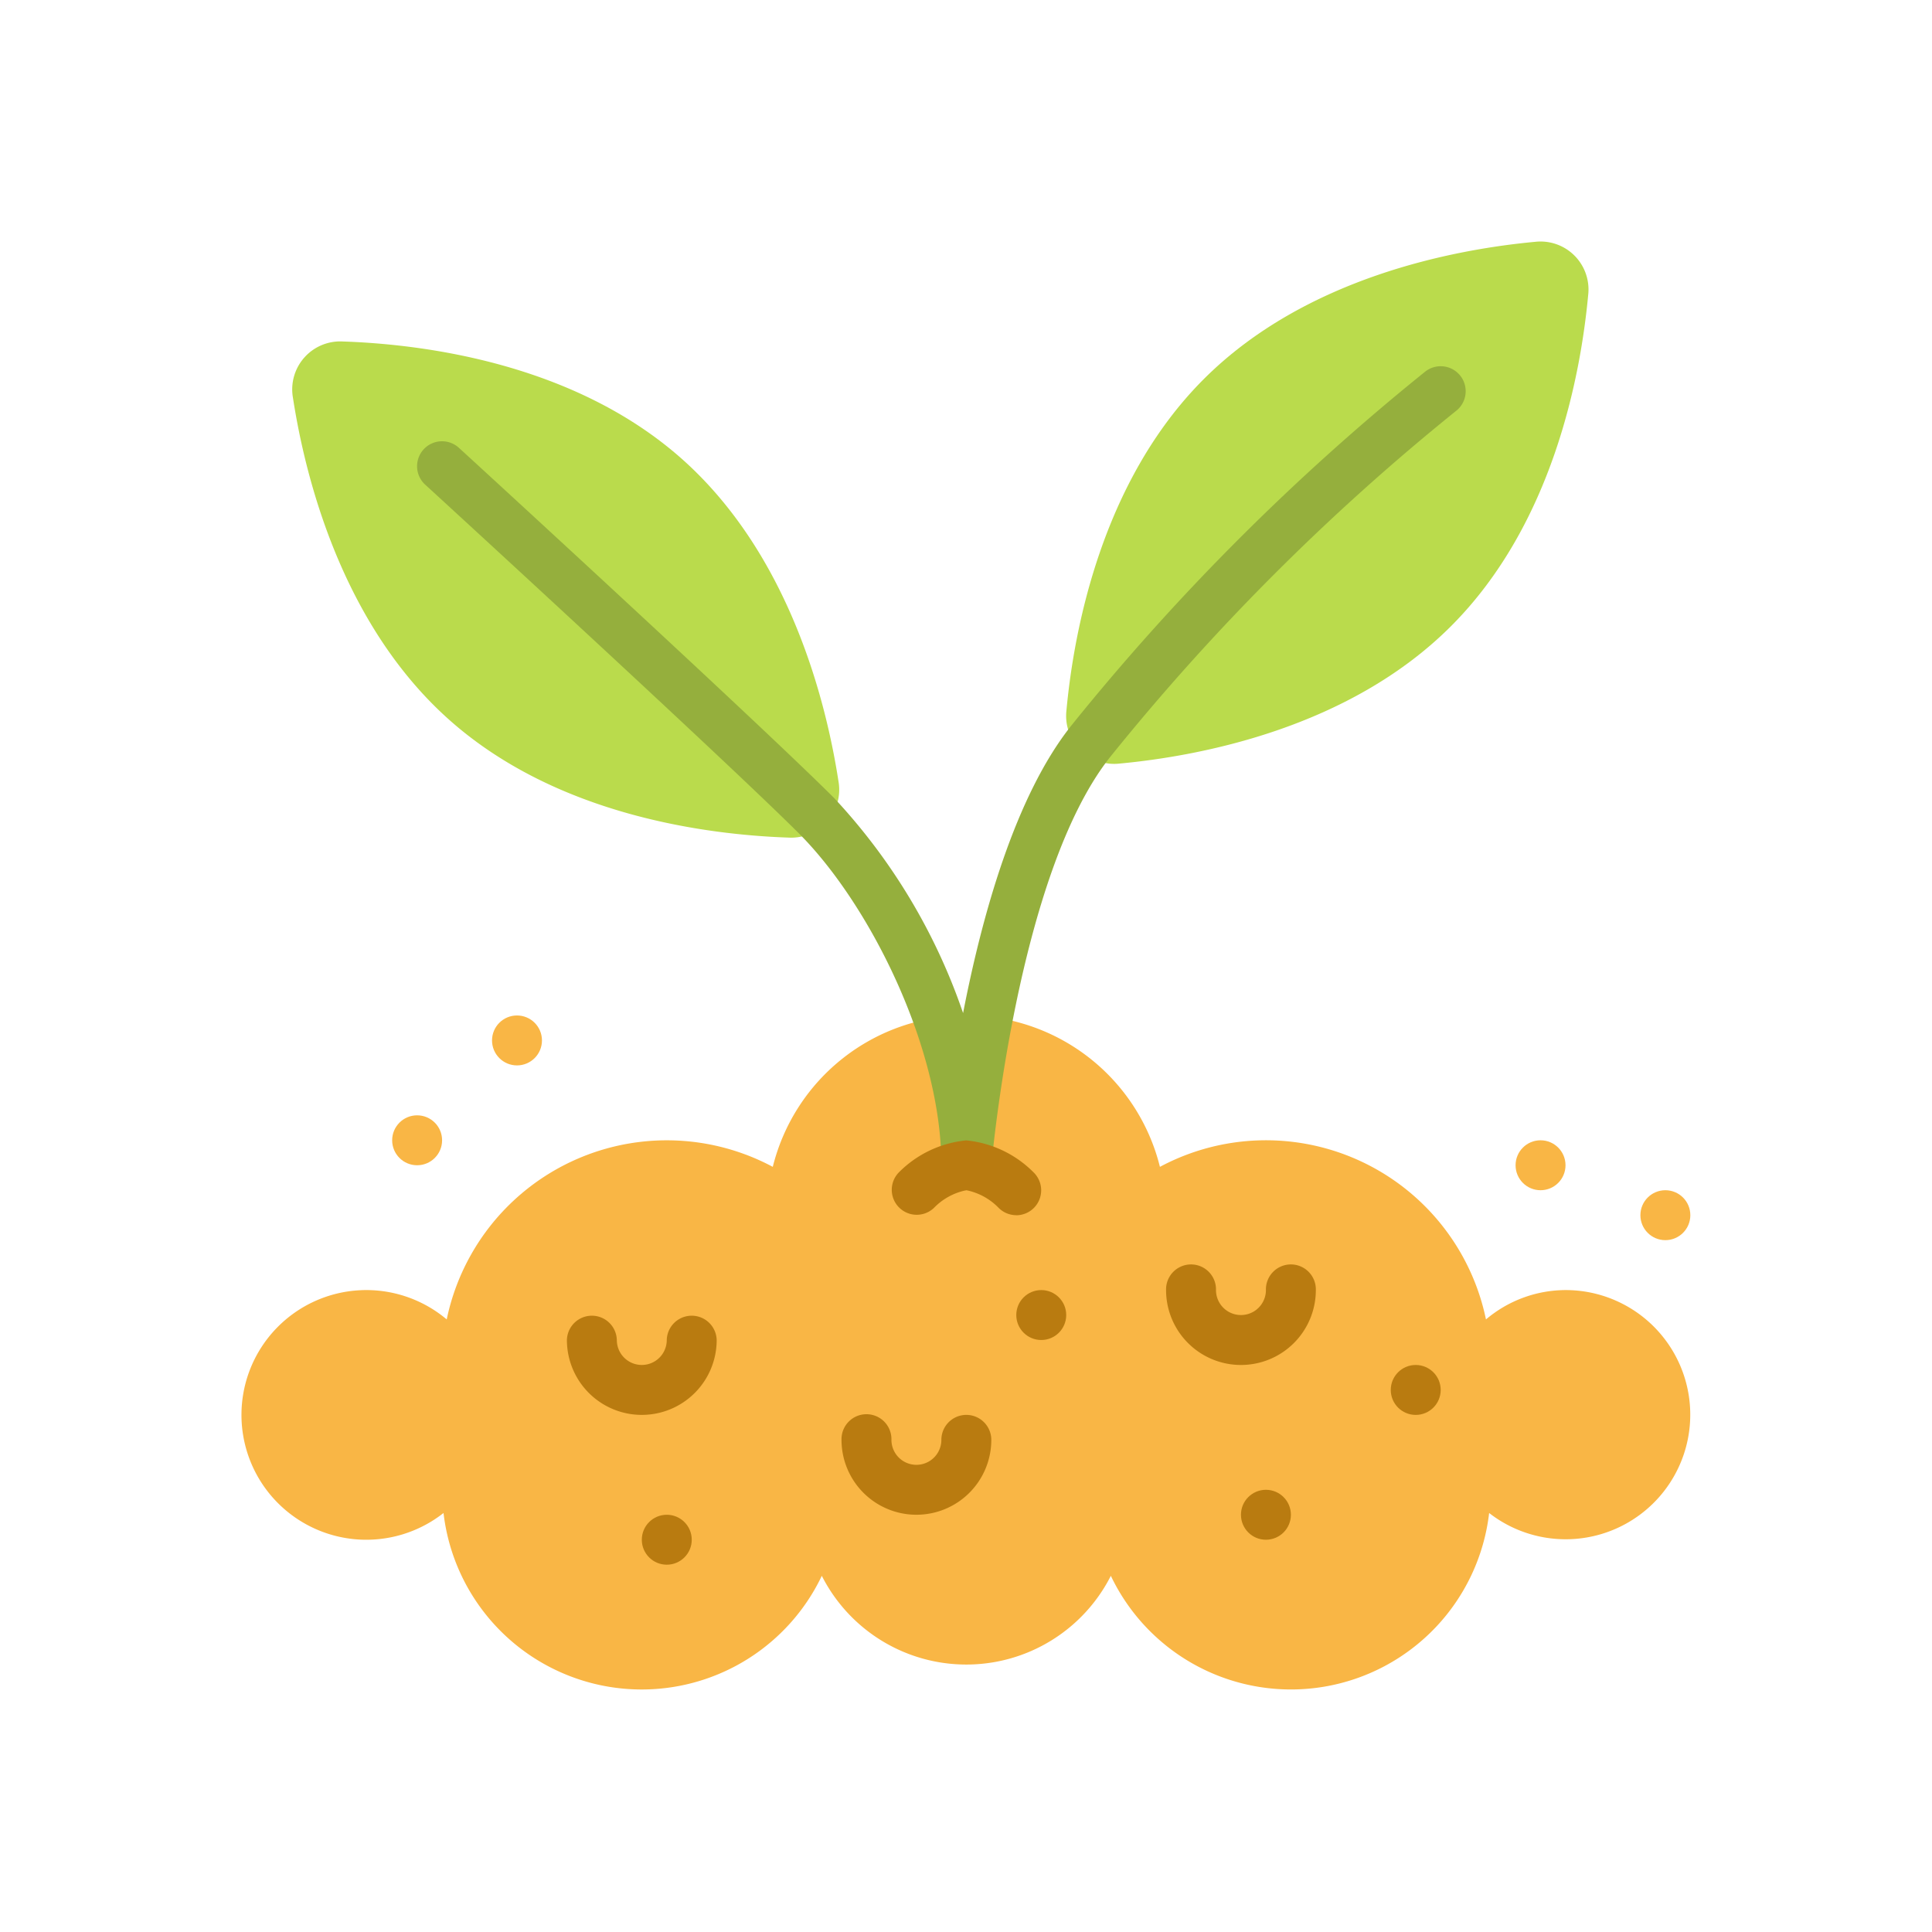 <svg xmlns="http://www.w3.org/2000/svg" width="104" height="104" viewBox="0 0 104 104">
  <g id="Grupo_56013" data-name="Grupo 56013" transform="translate(-188 -7990)">
    <rect id="Rectángulo_5302" data-name="Rectángulo 5302" width="104" height="104" transform="translate(188 7990)" fill="none"/>
    <g id="Grupo_56012" data-name="Grupo 56012" transform="translate(165.73 7183.851)">
      <g id="Page-1" transform="translate(35.27 819.149)">
        <g id="_001---Plant" data-name="001---Plant">
          <path id="Shape" d="M106.542,874.461a6.66,6.66,0,0,0-4.282,1.58,12.095,12.095,0,0,0-17.551-8.213,10.736,10.736,0,0,0-20.84,0,12.1,12.1,0,0,0-17.552,8.213,6.72,6.72,0,1,0-.172,10.42,10.74,10.74,0,0,0,20.363,3.382,8.724,8.724,0,0,0,15.559,0,10.741,10.741,0,0,0,20.364-3.382,6.707,6.707,0,1,0,4.109-12Z" transform="translate(-35.27 -818.016)" fill="#f9b645"/>
          <path id="Shape-2" data-name="Shape" d="M99.165,839.861c-5.491,5.49-13.521,6.988-17.835,7.391a2.584,2.584,0,0,1-2.861-2.861c.4-4.314,1.9-12.343,7.391-17.833s13.52-6.988,17.833-7.391a2.582,2.582,0,0,1,2.861,2.861C106.152,826.34,104.662,834.369,99.165,839.861Z" transform="translate(-34.062 -819.149)" fill="#badb4c"/>
          <path id="Shape-3" data-name="Shape" d="M58.895,830.7c5.807,5.156,7.777,13.082,8.437,17.365a2.584,2.584,0,0,1-2.687,3.026c-4.33-.148-12.433-1.166-18.241-6.317s-7.779-13.081-8.439-17.362a2.584,2.584,0,0,1,2.686-3.027C44.981,824.531,53.084,825.548,58.895,830.7Z" transform="translate(-35.196 -819.003)" fill="#badb4c"/>
          <path id="Shape-4" data-name="Shape" d="M74.032,870.037h-.057a1.345,1.345,0,0,1-1.287-1.345c0-6.382-3.9-14.093-7.67-17.863C61.052,846.864,45.063,832.2,44.9,832.055a1.344,1.344,0,0,1,1.817-1.981c.66.6,16.194,14.848,20.2,18.854A32.186,32.186,0,0,1,73.856,860.5c1.011-5.21,2.8-11.691,5.846-15.5a125.569,125.569,0,0,1,19.024-19.024,1.344,1.344,0,1,1,1.68,2.1,122.773,122.773,0,0,0-18.6,18.6C76.745,853,75.383,868.647,75.372,868.8a1.345,1.345,0,0,1-1.34,1.233Z" transform="translate(-35.013 -818.967)" fill="#95af3d"/>
          <g id="Grupo_56011" data-name="Grupo 56011" transform="translate(17.517 48.382)">
            <path id="Shape-5" data-name="Shape" d="M76.025,870.247a1.343,1.343,0,0,1-.95-.394,3.332,3.332,0,0,0-1.738-.95,3.338,3.338,0,0,0-1.747.954,1.344,1.344,0,0,1-1.9-1.9,5.915,5.915,0,0,1,3.643-1.737,5.916,5.916,0,0,1,3.638,1.737,1.344,1.344,0,0,1-.95,2.294Z" transform="translate(-51.835 -866.215)" fill="#b97b10"/>
            <path id="Shape-6" data-name="Shape" d="M56.343,880.741a4.032,4.032,0,0,1-4.032-4.032,1.344,1.344,0,0,1,2.687,0,1.344,1.344,0,1,0,2.688,0,1.344,1.344,0,0,1,2.687,0A4.031,4.031,0,0,1,56.343,880.741Z" transform="translate(-52.311 -865.959)" fill="#b97b10"/>
            <path id="Shape-7" data-name="Shape" d="M70.723,885.97a4.031,4.031,0,0,1-4.032-4.031,1.344,1.344,0,1,1,2.687,0,1.344,1.344,0,0,0,2.688,0,1.344,1.344,0,1,1,2.688,0A4.031,4.031,0,0,1,70.723,885.97Z" transform="translate(-51.909 -865.813)" fill="#b97b10"/>
            <path id="Shape-8" data-name="Shape" d="M87.718,878.127a4.032,4.032,0,0,1-4.032-4.032,1.344,1.344,0,1,1,2.687,0,1.344,1.344,0,0,0,2.688,0,1.344,1.344,0,1,1,2.687,0A4.032,4.032,0,0,1,87.718,878.127Z" transform="translate(-51.433 -866.032)" fill="#b97b10"/>
          </g>
          <circle id="Oval" cx="1.344" cy="1.344" r="1.344" transform="translate(53.801 67.196)" fill="#b97b10"/>
          <circle id="Oval-2" data-name="Oval" cx="1.344" cy="1.344" r="1.344" transform="translate(61.865 60.477)" fill="#b97b10"/>
          <circle id="Oval-3" data-name="Oval" cx="1.344" cy="1.344" r="1.344" transform="translate(75.303 51.07)" fill="#f9b645"/>
          <circle id="Oval-4" data-name="Oval" cx="1.344" cy="1.344" r="1.344" transform="translate(41.707 56.445)" fill="#b97b10"/>
          <circle id="Oval-5" data-name="Oval" cx="1.344" cy="1.344" r="1.344" transform="translate(8.11 47.038)" fill="#f9b645"/>
          <circle id="Oval-6" data-name="Oval" cx="1.344" cy="1.344" r="1.344" transform="translate(68.584 48.382)" fill="#f9b645"/>
          <circle id="Oval-7" data-name="Oval" cx="1.344" cy="1.344" r="1.344" transform="translate(21.549 68.54)" fill="#b97b10"/>
          <circle id="Oval-8" data-name="Oval" cx="1.344" cy="1.344" r="1.344" transform="translate(13.486 41.663)" fill="#f9b645"/>
        </g>
      </g>
    </g>
  </g>
</svg>
